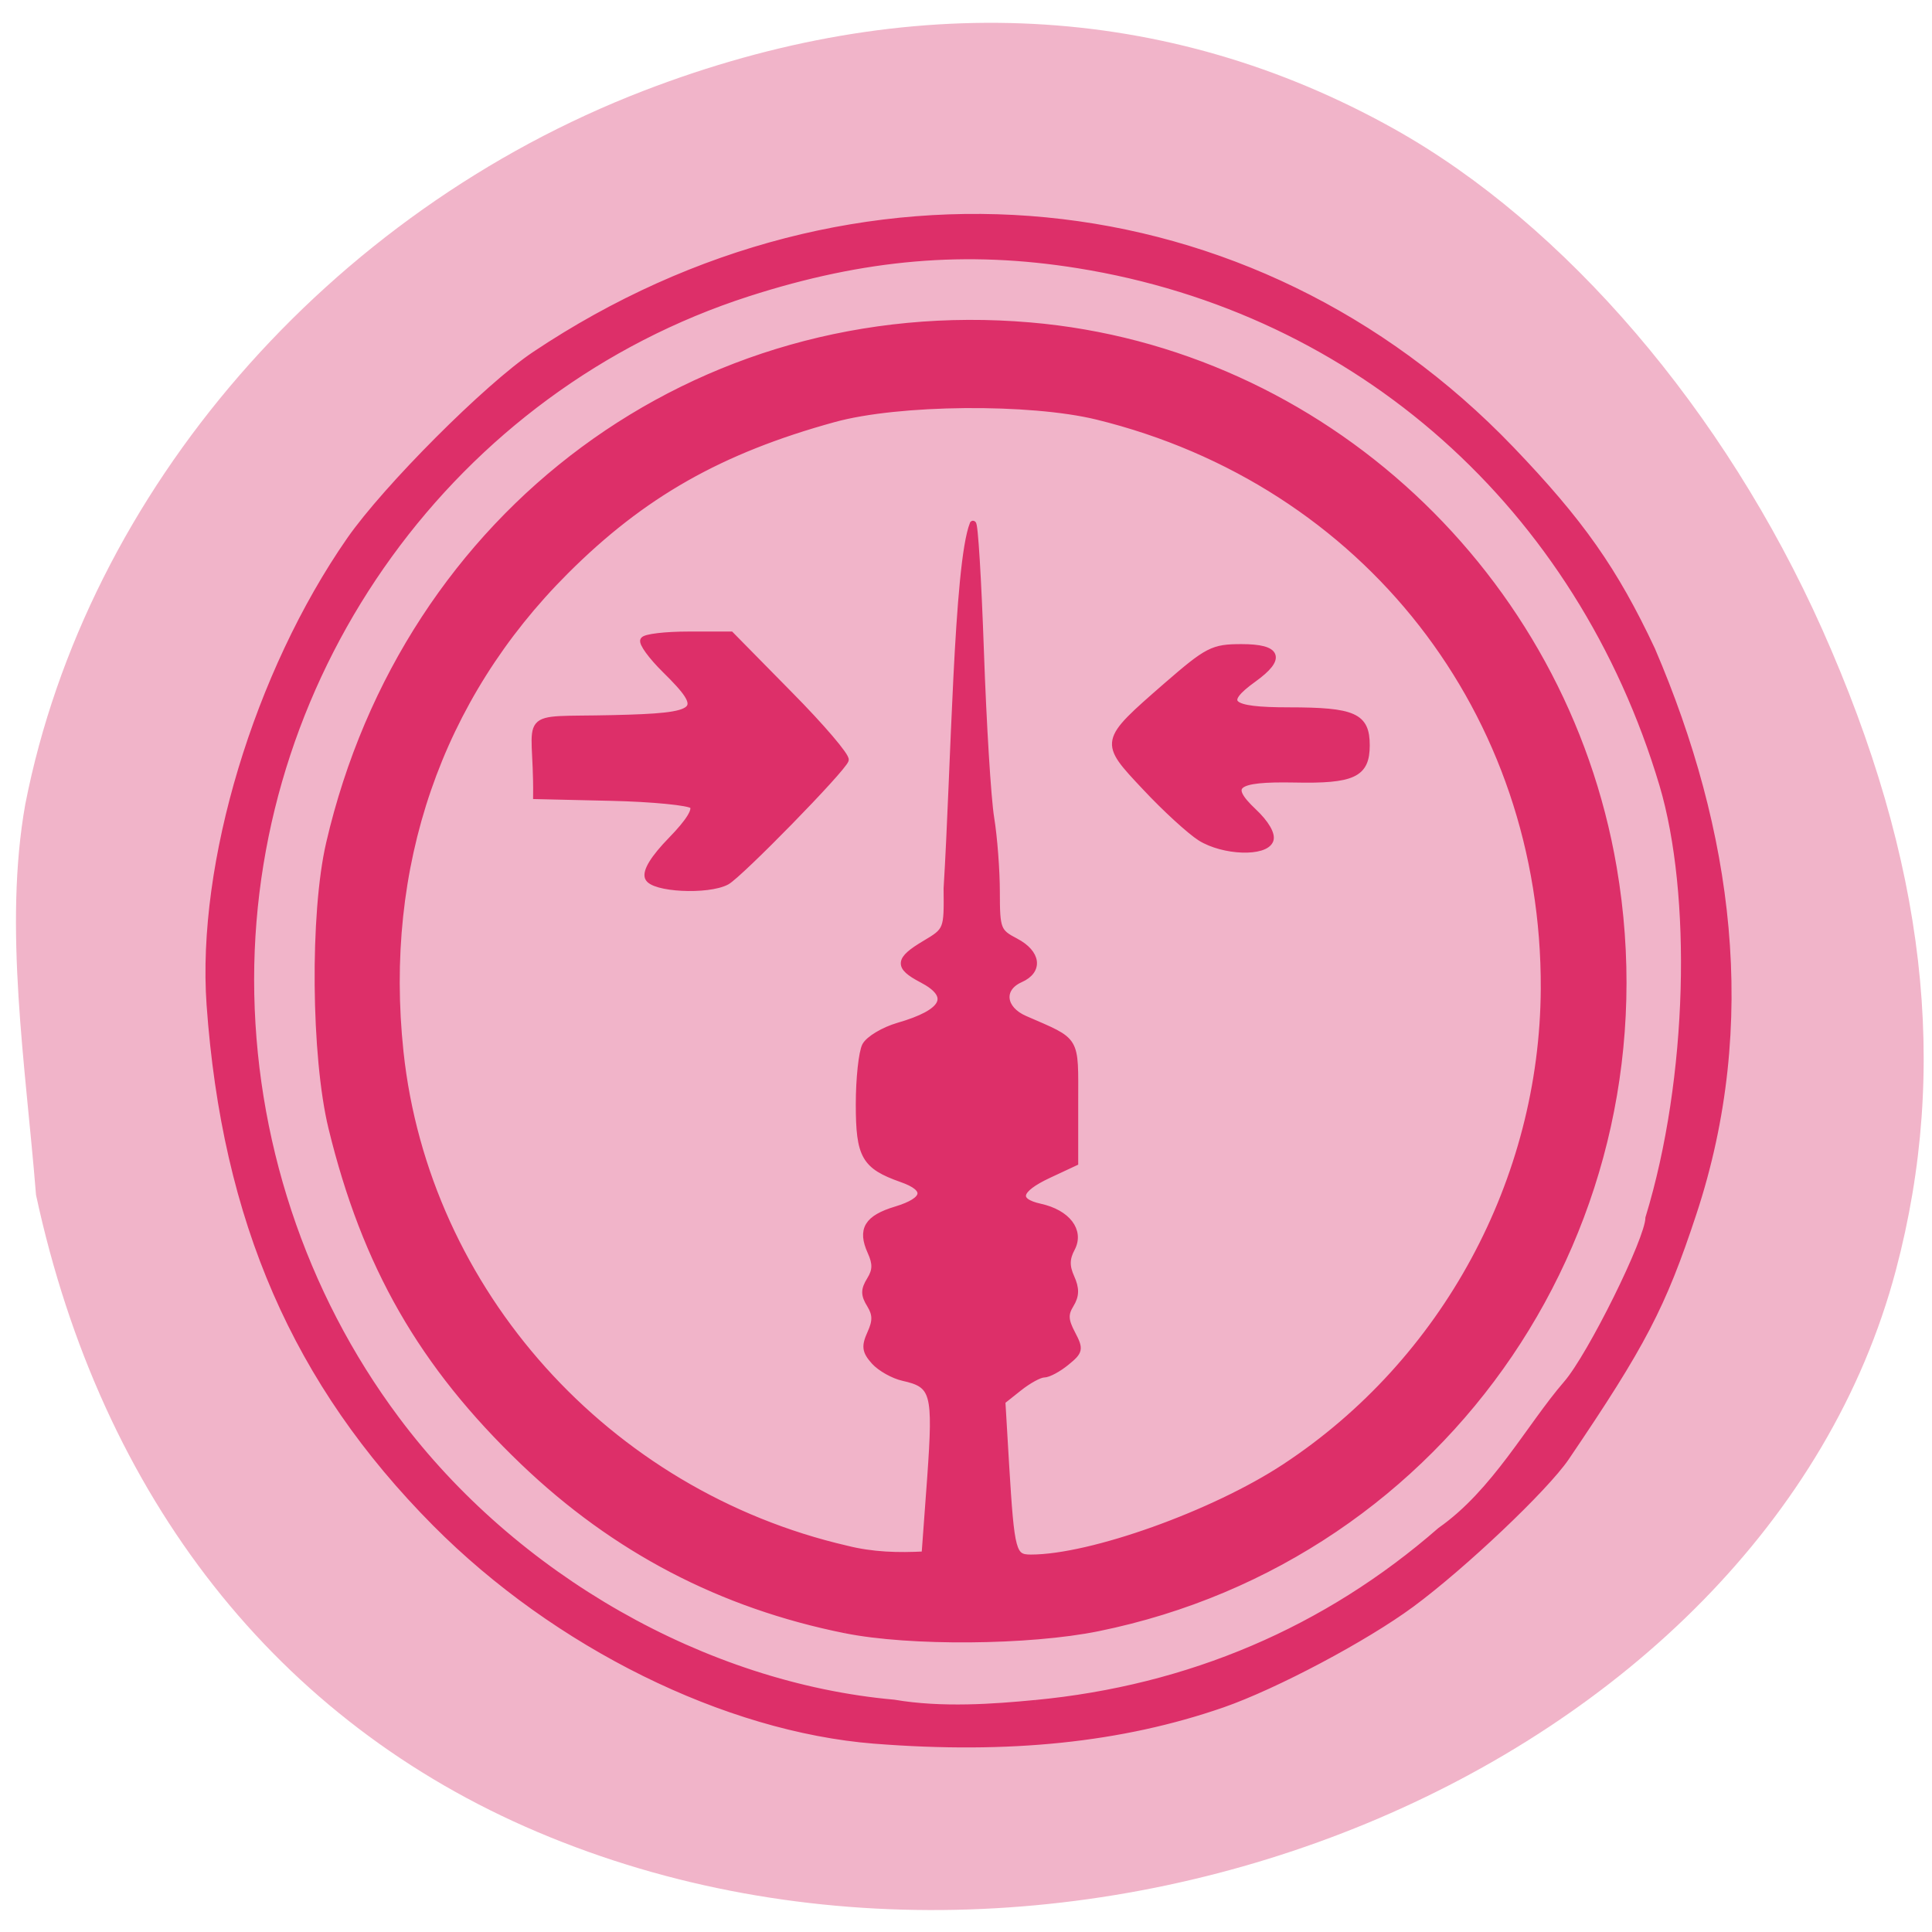 <svg xmlns="http://www.w3.org/2000/svg" viewBox="0 0 48 48"><path d="m 0.629 19.977 c 1.527 -7.785 7.531 -14.707 15.375 -17.727 c 6.578 -2.531 12.992 -2.203 18.633 0.953 c 4.246 2.375 8.207 7 10.629 12.418 c 2.578 5.773 3.172 10.898 1.836 15.938 c -3.293 12.434 -20.523 19.563 -33.746 13.957 c -6.461 -2.738 -10.836 -8.293 -12.461 -15.828 c -0.258 -3.219 -0.812 -6.656 -0.266 -9.711" fill="#f1b2c8" fill-opacity="0.969"/><path d="m 116.92 230.02 c -19.667 -1.563 -42.06 -12.625 -58.02 -28.688 c -18.458 -18.583 -27.792 -40.04 -29.833 -68.56 c -1.313 -18.625 6.271 -43.792 18.5 -61.4 c 4.792 -6.896 18.208 -20.333 24.479 -24.521 c 42.29 -28.25 94.77 -23.15 128.98 12.5 c 9.229 9.625 13.708 16 18.646 26.521 c 10.271 23.938 13.771 49.33 5.458 74.48 c -4.04 12.25 -6.688 17.333 -16.813 32.27 c -2.75 4.04 -13.604 14.333 -20.438 19.375 c -6.125 4.521 -17.979 10.813 -24.979 13.25 c -13.354 4.625 -28.19 6.167 -45.979 4.771 m 21.23 -4.938 c 20.354 -1.938 38.479 -9.667 53.56 -22.833 c 7.229 -5.063 11.75 -13.708 16.667 -19.396 c 3.167 -3.646 10.833 -19.12 10.833 -21.896 c 5.667 -18.521 6.125 -42.833 1.854 -57.23 c -10.979 -36.792 -40.12 -62.729 -77.23 -68.69 c -14.771 -2.375 -28.25 -1.229 -43.646 3.729 c -38.875 12.521 -65.65 49.48 -65.67 90.67 c 0 20.938 6.792 41.5 19.19 58.1 c 15.604 20.917 40.813 35.27 65.792 37.5 c 6.313 1.083 13.271 0.563 18.646 0.042 m -25.06 -9.646 c -16.417 -3.292 -30.479 -10.646 -42.583 -22.23 c -13.396 -12.833 -20.896 -25.938 -25.333 -44.15 c -2.292 -9.438 -2.458 -28.333 -0.313 -37.583 c 10.146 -43.792 48.646 -72.23 92.65 -68.44 c 38.521 3.313 70.48 33.02 77.08 71.63 c 8.02 46.896 -21.958 91.1 -68.12 100.5 c -9.104 1.854 -24.896 1.979 -33.375 0.271 m 11.208 -20.19 c 0.792 -11.229 0.521 -12.25 -3.604 -13.167 c -1.292 -0.292 -3 -1.25 -3.813 -2.146 c -1.208 -1.354 -1.292 -2 -0.5 -3.75 c 0.729 -1.604 0.708 -2.479 -0.063 -3.75 c -0.813 -1.313 -0.813 -1.979 0 -3.292 c 0.771 -1.25 0.792 -2.146 0.083 -3.708 c -1.333 -2.958 -0.438 -4.438 3.375 -5.583 c 4.04 -1.229 4.313 -2.771 0.729 -4.02 c -4.896 -1.729 -5.646 -3.042 -5.646 -9.875 c 0 -3.396 0.375 -6.896 0.833 -7.771 c 0.479 -0.875 2.438 -2.042 4.354 -2.604 c 6.229 -1.792 7.313 -3.958 3.083 -6.146 c -3.208 -1.688 -3.125 -2.604 0.458 -4.729 c 2.917 -1.729 2.938 -1.813 2.875 -7.292 c 0.979 -15.729 1.333 -42.813 3.458 -48.17 c 0.25 -0.229 0.708 7.375 1.042 16.896 c 0.333 9.542 0.938 19.417 1.354 21.958 c 0.417 2.542 0.75 6.958 0.75 9.813 c 0 4.938 0.146 5.271 2.5 6.5 c 2.938 1.542 3.229 3.875 0.625 5.02 c -2.708 1.208 -2.375 3.938 0.604 5.229 c 7.06 3.083 6.625 2.354 6.625 11.08 v 7.917 l -3.521 1.646 c -4.083 1.917 -4.5 3.438 -1.104 4.188 c 3.604 0.792 5.417 3.167 4.208 5.479 c -0.729 1.354 -0.75 2.375 -0.083 3.854 c 0.667 1.479 0.646 2.417 -0.083 3.604 c -0.771 1.25 -0.729 2.063 0.208 3.833 c 1.083 2.063 1.021 2.333 -0.771 3.792 c -1.063 0.875 -2.396 1.583 -2.958 1.583 c -0.583 0 -2.063 0.813 -3.292 1.792 l -2.229 1.771 l 0.5 8.458 c 0.708 11.542 0.896 12.208 3.292 12.208 c 7.938 0 24.13 -5.792 33.563 -12 c 21.13 -13.896 34.1 -37.875 34.23 -63.19 c 0.167 -36.5 -23.563 -66.917 -59.04 -75.62 c -8.875 -2.167 -26.27 -2.02 -34.792 0.333 c -15 4.125 -25.292 9.958 -35.458 20.12 c -16.792 16.771 -24.438 38.979 -21.833 63.52 c 3.375 31.667 27.313 58.33 58.938 65.65 c 3.458 0.875 6.854 0.958 10.354 0.771 c 0.25 -3.396 0.5 -6.813 0.75 -10.208 m -37.31 -79.25 c -0.333 -0.854 0.75 -2.604 3.083 -5 c 2.333 -2.396 3.313 -3.979 2.792 -4.521 c -0.438 -0.438 -5.271 -0.917 -10.729 -1.042 l -9.917 -0.229 c 0.125 -11.438 -2.813 -9.958 10.146 -10.271 c 11.792 -0.271 12.458 -0.896 6.854 -6.417 c -1.792 -1.771 -3.083 -3.542 -2.833 -3.917 c 0.229 -0.396 2.917 -0.708 5.979 -0.708 h 5.563 l 7.729 7.854 c 4.271 4.313 7.604 8.229 7.438 8.708 c -0.438 1.292 -14 15.15 -15.708 16.08 c -2.5 1.333 -9.833 0.958 -10.396 -0.542 m 73 -5.25 c -1.354 -0.854 -4.646 -3.854 -7.271 -6.667 c -5.729 -6.083 -5.729 -6.02 2.75 -13.417 c 5.479 -4.75 6.146 -5.104 9.958 -5.104 c 4.875 0 5.417 1.438 1.604 4.188 c -4.438 3.188 -3.333 4.167 4.625 4.167 c 8.646 0 10.292 0.75 10.292 4.604 c 0 3.833 -1.771 4.667 -9.563 4.5 c -7.875 -0.146 -9.04 0.792 -5.396 4.229 c 1.646 1.542 2.521 3.042 2.229 3.813 c -0.667 1.771 -6.167 1.583 -9.229 -0.313" transform="matrix(0.188 0 0 0.188 -0.254 0)" fill="#dd2f69" stroke="#dd2f69" stroke-width="0.832"/></svg>